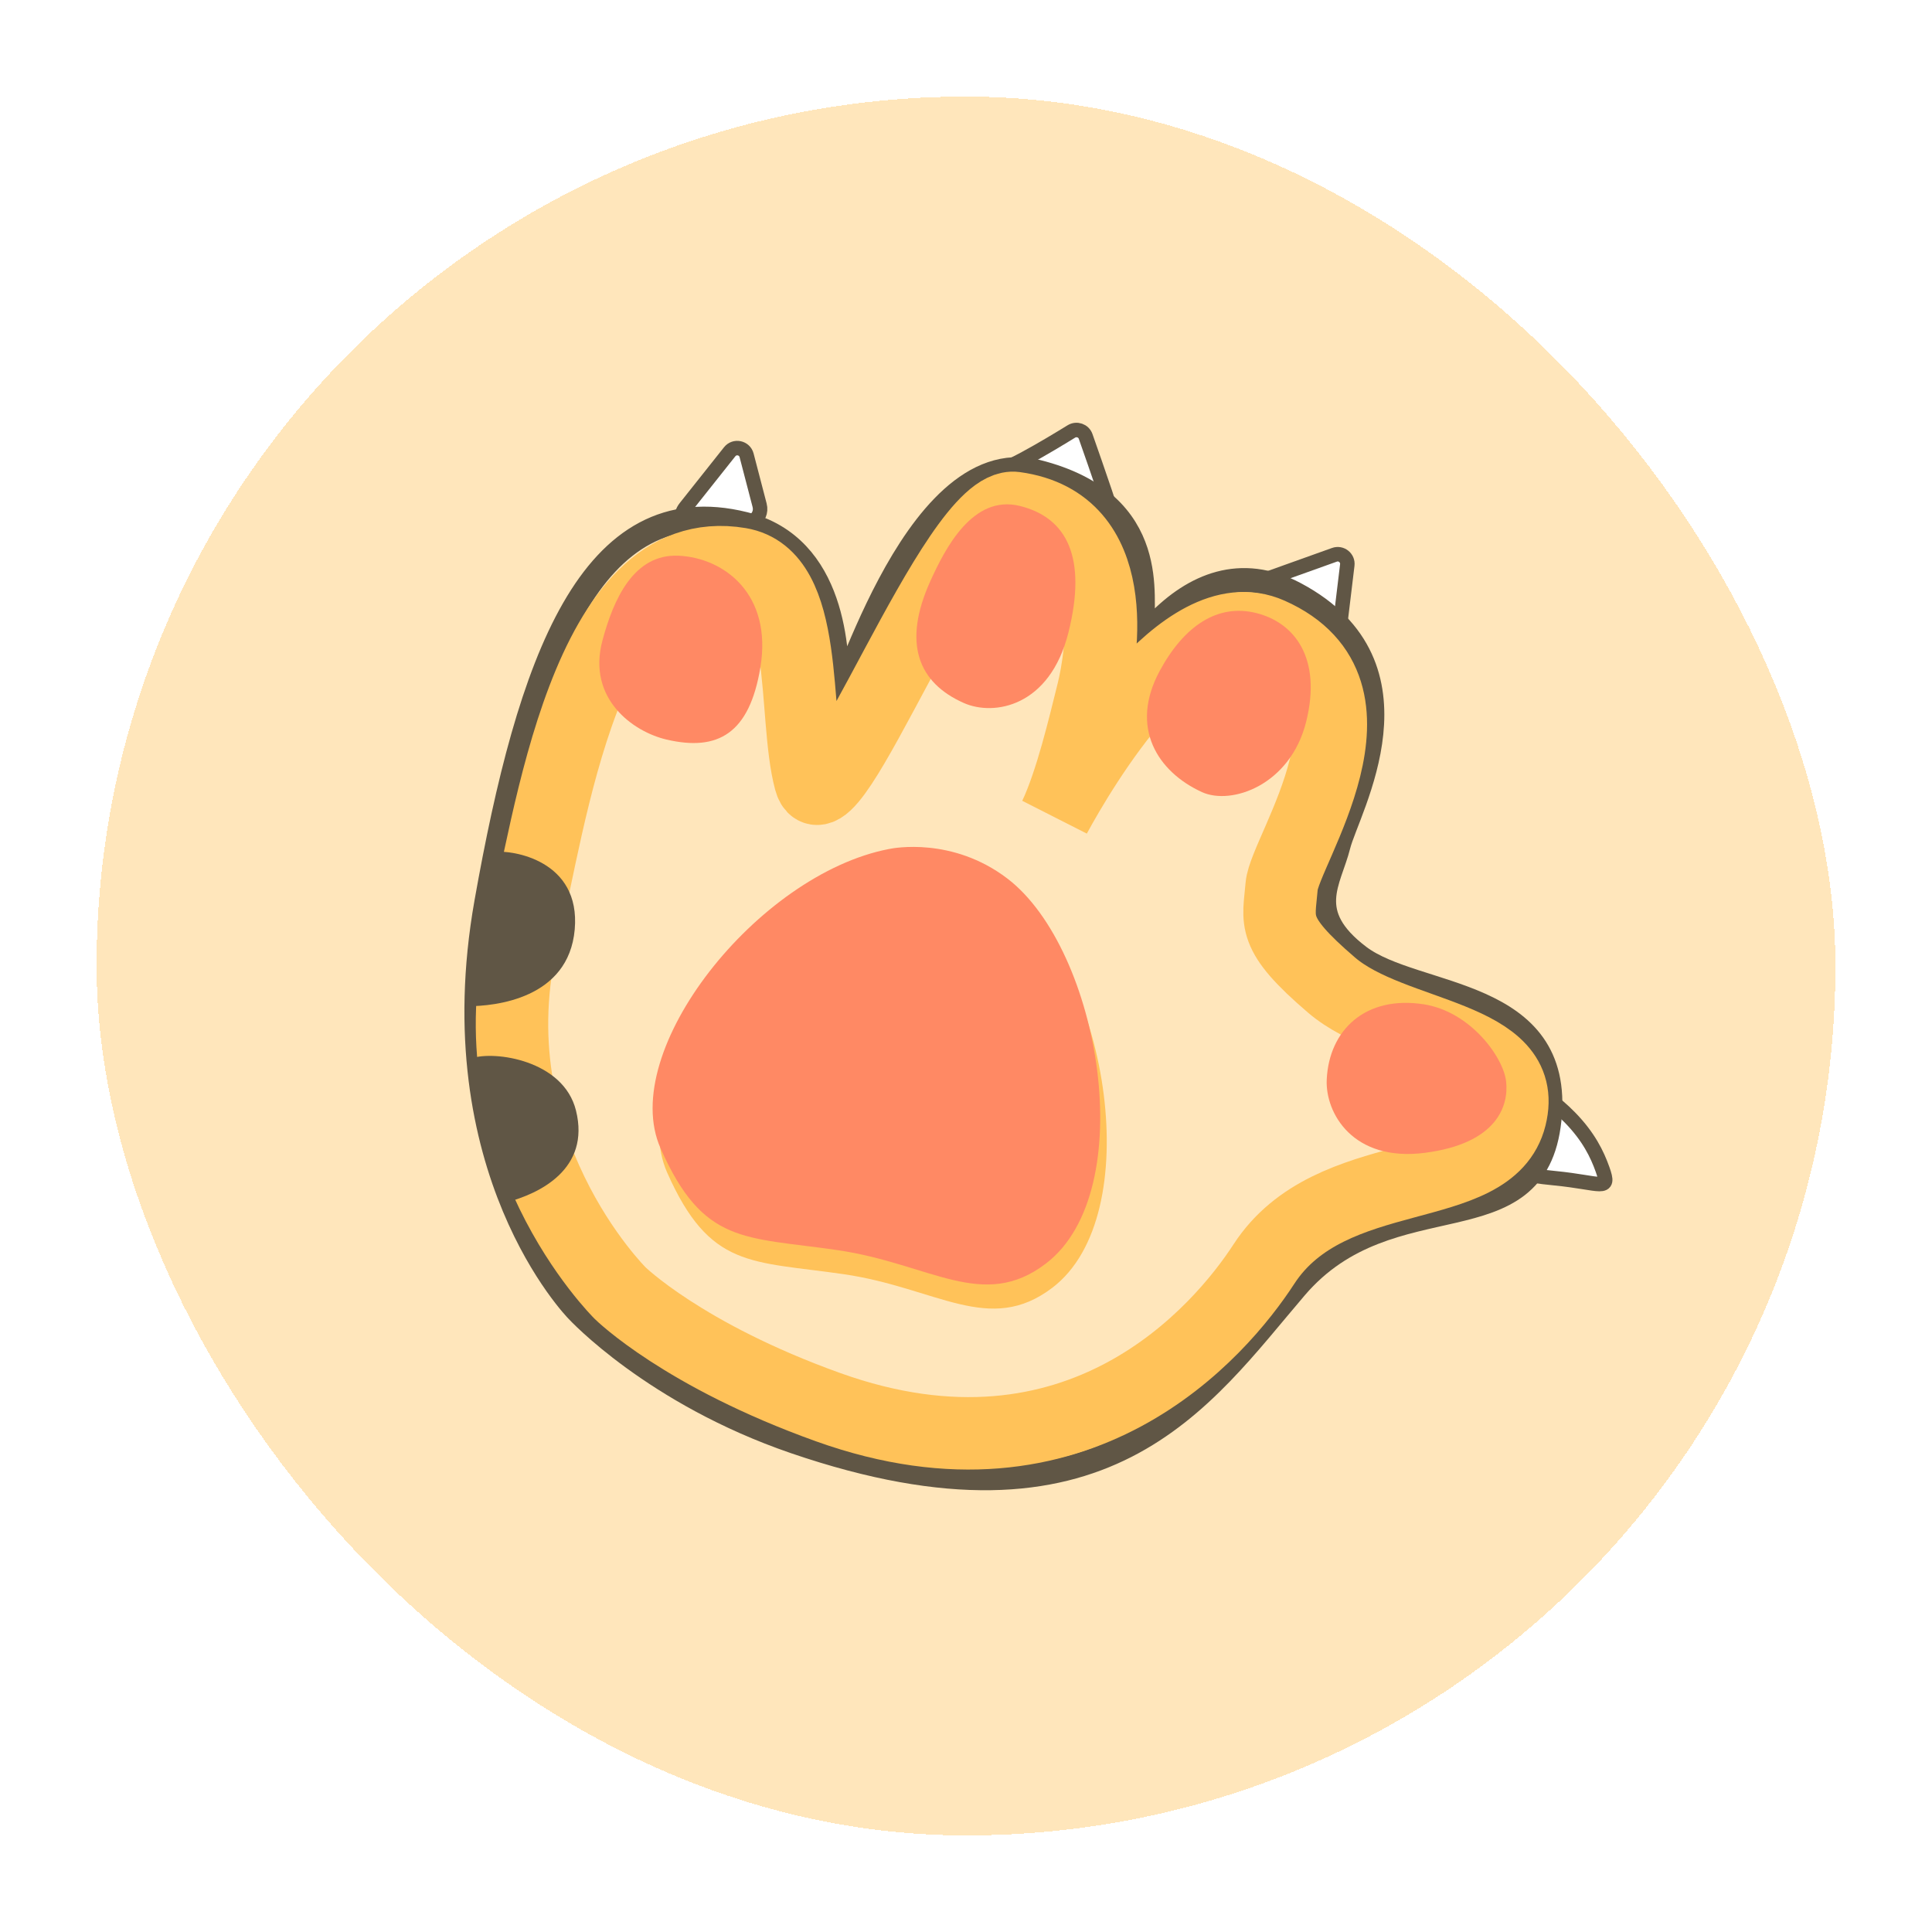 <svg width="80" height="80" viewBox="0 0 80 80" fill="none" xmlns="http://www.w3.org/2000/svg">
<g filter="url(#filter0_d_368_14676)">
<rect x="4" width="72" height="72" rx="36" fill="#FFE6BB" shape-rendering="crispEdges"/>
<path d="M30.215 14.706L28.386 17.01C28.114 17.352 28.277 17.592 28.701 17.49C28.927 17.435 29.192 17.387 29.495 17.364C29.792 17.341 30.115 17.445 30.425 17.606C30.947 17.876 31.602 17.487 31.453 16.918L30.915 14.854C30.832 14.535 30.42 14.448 30.215 14.706Z" fill="white" stroke="#605645" stroke-width="0.6"/>
<path d="M41.582 15.406C41.335 15.506 41.165 15.543 41.126 15.479C41.082 15.408 41.265 15.385 41.582 15.406C42.3 15.117 43.668 14.294 44.362 13.866C44.581 13.731 44.869 13.83 44.954 14.072C45.363 15.235 46.355 18.076 45.925 17.074C45.508 16.101 42.704 15.481 41.582 15.406Z" fill="white"/>
<path d="M41.126 15.479C41.28 15.729 43.43 14.441 44.362 13.866C44.581 13.731 44.869 13.83 44.954 14.072C45.363 15.235 46.355 18.076 45.925 17.074C45.39 15.826 40.928 15.158 41.126 15.479Z" stroke="#605645" stroke-width="0.6"/>
<path d="M55.788 19.397L55.494 21.837C55.494 21.842 55.493 21.847 55.492 21.852L55.494 21.837C55.495 21.567 53.936 20.666 53.051 20.445L51.749 20.121C51.864 20.149 51.985 20.143 52.096 20.104L53.239 19.695L55.256 18.973C55.536 18.872 55.824 19.102 55.788 19.397Z" fill="white" stroke="#605645" stroke-width="0.6"/>
<path d="M66.357 44.42C66.138 43.805 65.789 43.074 65.013 42.279C64.671 41.929 64.378 41.694 64.203 41.565C64.094 41.484 64.007 41.375 63.962 41.247L63.684 40.461C63.8 40.788 64.077 42.472 63.967 42.919C63.782 43.667 62.925 44.251 62.711 44.563C62.689 44.594 62.721 44.62 62.753 44.601C62.795 44.575 63.054 44.583 63.101 44.597C63.287 44.651 63.662 44.717 64.387 44.788C66.326 44.979 66.693 45.363 66.357 44.42Z" fill="white" stroke="#605645" stroke-width="0.6"/>
<path d="M23.904 50.263C23.904 50.263 18.177 44.449 20.14 33.374C21.901 23.446 24.446 16.105 30.828 17.696C34.583 18.632 34.678 23.042 34.679 24.638C34.68 26.233 37.677 14.22 42.933 15.53C48.189 16.841 47.159 20.97 47.348 21.815C47.498 22.49 45.723 25.663 44.817 27.165C45.879 23.974 49.128 18.191 53.634 20.591C59.267 23.59 55.798 29.505 55.424 31.006C55.049 32.508 53.924 33.822 56.271 35.604C58.618 37.385 64.718 36.912 64.158 42.355C63.599 47.799 57.591 44.706 53.652 49.306C49.714 53.907 45.777 60.103 32.917 55.701C27.061 53.696 23.904 50.263 23.904 50.263Z" stroke="#605645"/>
<path d="M25.679 49.545C25.679 49.545 19.478 43.415 21.669 34.632C22.757 30.27 24.204 18.259 30.633 19.347C33.578 19.845 32.816 25.6 33.548 28.318C34.28 31.036 39.538 16.696 42.03 17.035C46.578 17.654 45.614 23.209 45.251 24.664C44.906 26.045 44.363 28.369 43.685 29.801C44.755 27.833 48.97 20.641 52.583 22.243C57.899 24.599 53.187 31.221 53.07 32.691C52.952 34.162 52.591 34.612 55.139 36.793C57.687 38.975 63.386 38.849 62.54 42.246C61.693 45.642 55.109 44.076 52.337 48.341C50.54 51.106 44.698 58.001 34.292 54.269C28.286 52.115 25.679 49.545 25.679 49.545Z" fill="#FFE6BB" stroke="#FFC259" stroke-width="3"/>
<path d="M38.536 20.034C39.133 18.726 40.275 16.463 42.234 16.951C44.194 17.44 45.013 19.1 44.243 22.185C43.474 25.27 41.157 25.663 39.908 25.109C38.034 24.277 37.344 22.649 38.536 20.034Z" fill="#FF8964"/>
<path d="M24.945 22.525C25.396 20.837 26.231 18.925 28.1 19.011C29.969 19.097 31.994 20.586 31.484 23.647C31.03 26.372 29.735 27.123 27.597 26.623C26.217 26.301 24.302 24.934 24.945 22.525Z" fill="#FF8964"/>
<path d="M48.018 23.787C49.028 21.912 50.421 20.986 52.017 21.384C53.614 21.782 54.74 23.259 54.085 25.887C53.43 28.515 50.988 29.356 49.77 28.799C47.943 27.964 46.755 26.131 48.018 23.787Z" fill="#FF8964"/>
<path d="M58.956 37.586C60.879 37.885 62.245 39.762 62.364 40.773C62.482 41.784 61.991 43.351 59.001 43.736C56.011 44.121 54.873 42.079 54.937 40.703C55.033 38.638 56.552 37.211 58.956 37.586Z" fill="#FF8964"/>
<path d="M23.798 34.489C24.052 31.616 21.215 31.187 20.444 31.274L19.366 37.665C20.49 37.666 23.543 37.362 23.798 34.489Z" fill="#605645"/>
<path d="M23.85 41.984C23.329 39.887 20.454 39.501 19.531 39.822L20.948 45.789C22.341 45.434 24.452 44.404 23.85 41.984Z" fill="#605645"/>
<path d="M27.622 44.545C25.84 40.513 31.649 33.197 37.086 32.154L37.103 32.15C37.266 32.117 39.707 31.648 41.973 33.368C45.836 36.301 47.52 46.315 43.579 49.32C40.968 51.311 38.793 49.324 34.945 48.763C31.097 48.202 29.392 48.548 27.622 44.545Z" fill="#FFC259"/>
<path d="M27.351 43.546C25.569 39.515 31.378 32.198 36.814 31.155L36.832 31.152C36.994 31.118 39.436 30.649 41.702 32.37C45.564 35.302 47.249 45.316 43.307 48.322C40.696 50.312 38.521 48.325 34.673 47.764C30.825 47.203 29.121 47.549 27.351 43.546Z" fill="#FF8964"/>
</g>
<defs>
<filter id="filter0_d_368_14676" x="0" y="0" width="80" height="80" filterUnits="userSpaceOnUse" color-interpolation-filters="sRGB">
<feFlood flood-opacity="0" result="BackgroundImageFix"/>
<feColorMatrix in="SourceAlpha" type="matrix" values="0 0 0 0 0 0 0 0 0 0 0 0 0 0 0 0 0 0 127 0" result="hardAlpha"/>
<feOffset dy="4"/>
<feGaussianBlur stdDeviation="2"/>
<feComposite in2="hardAlpha" operator="out"/>
<feColorMatrix type="matrix" values="0 0 0 0 0 0 0 0 0 0 0 0 0 0 0 0 0 0 0.25 0"/>
<feBlend mode="normal" in2="BackgroundImageFix" result="effect1_dropShadow_368_14676"/>
<feBlend mode="normal" in="SourceGraphic" in2="effect1_dropShadow_368_14676" result="shape"/>
</filter>
</defs>
</svg>
